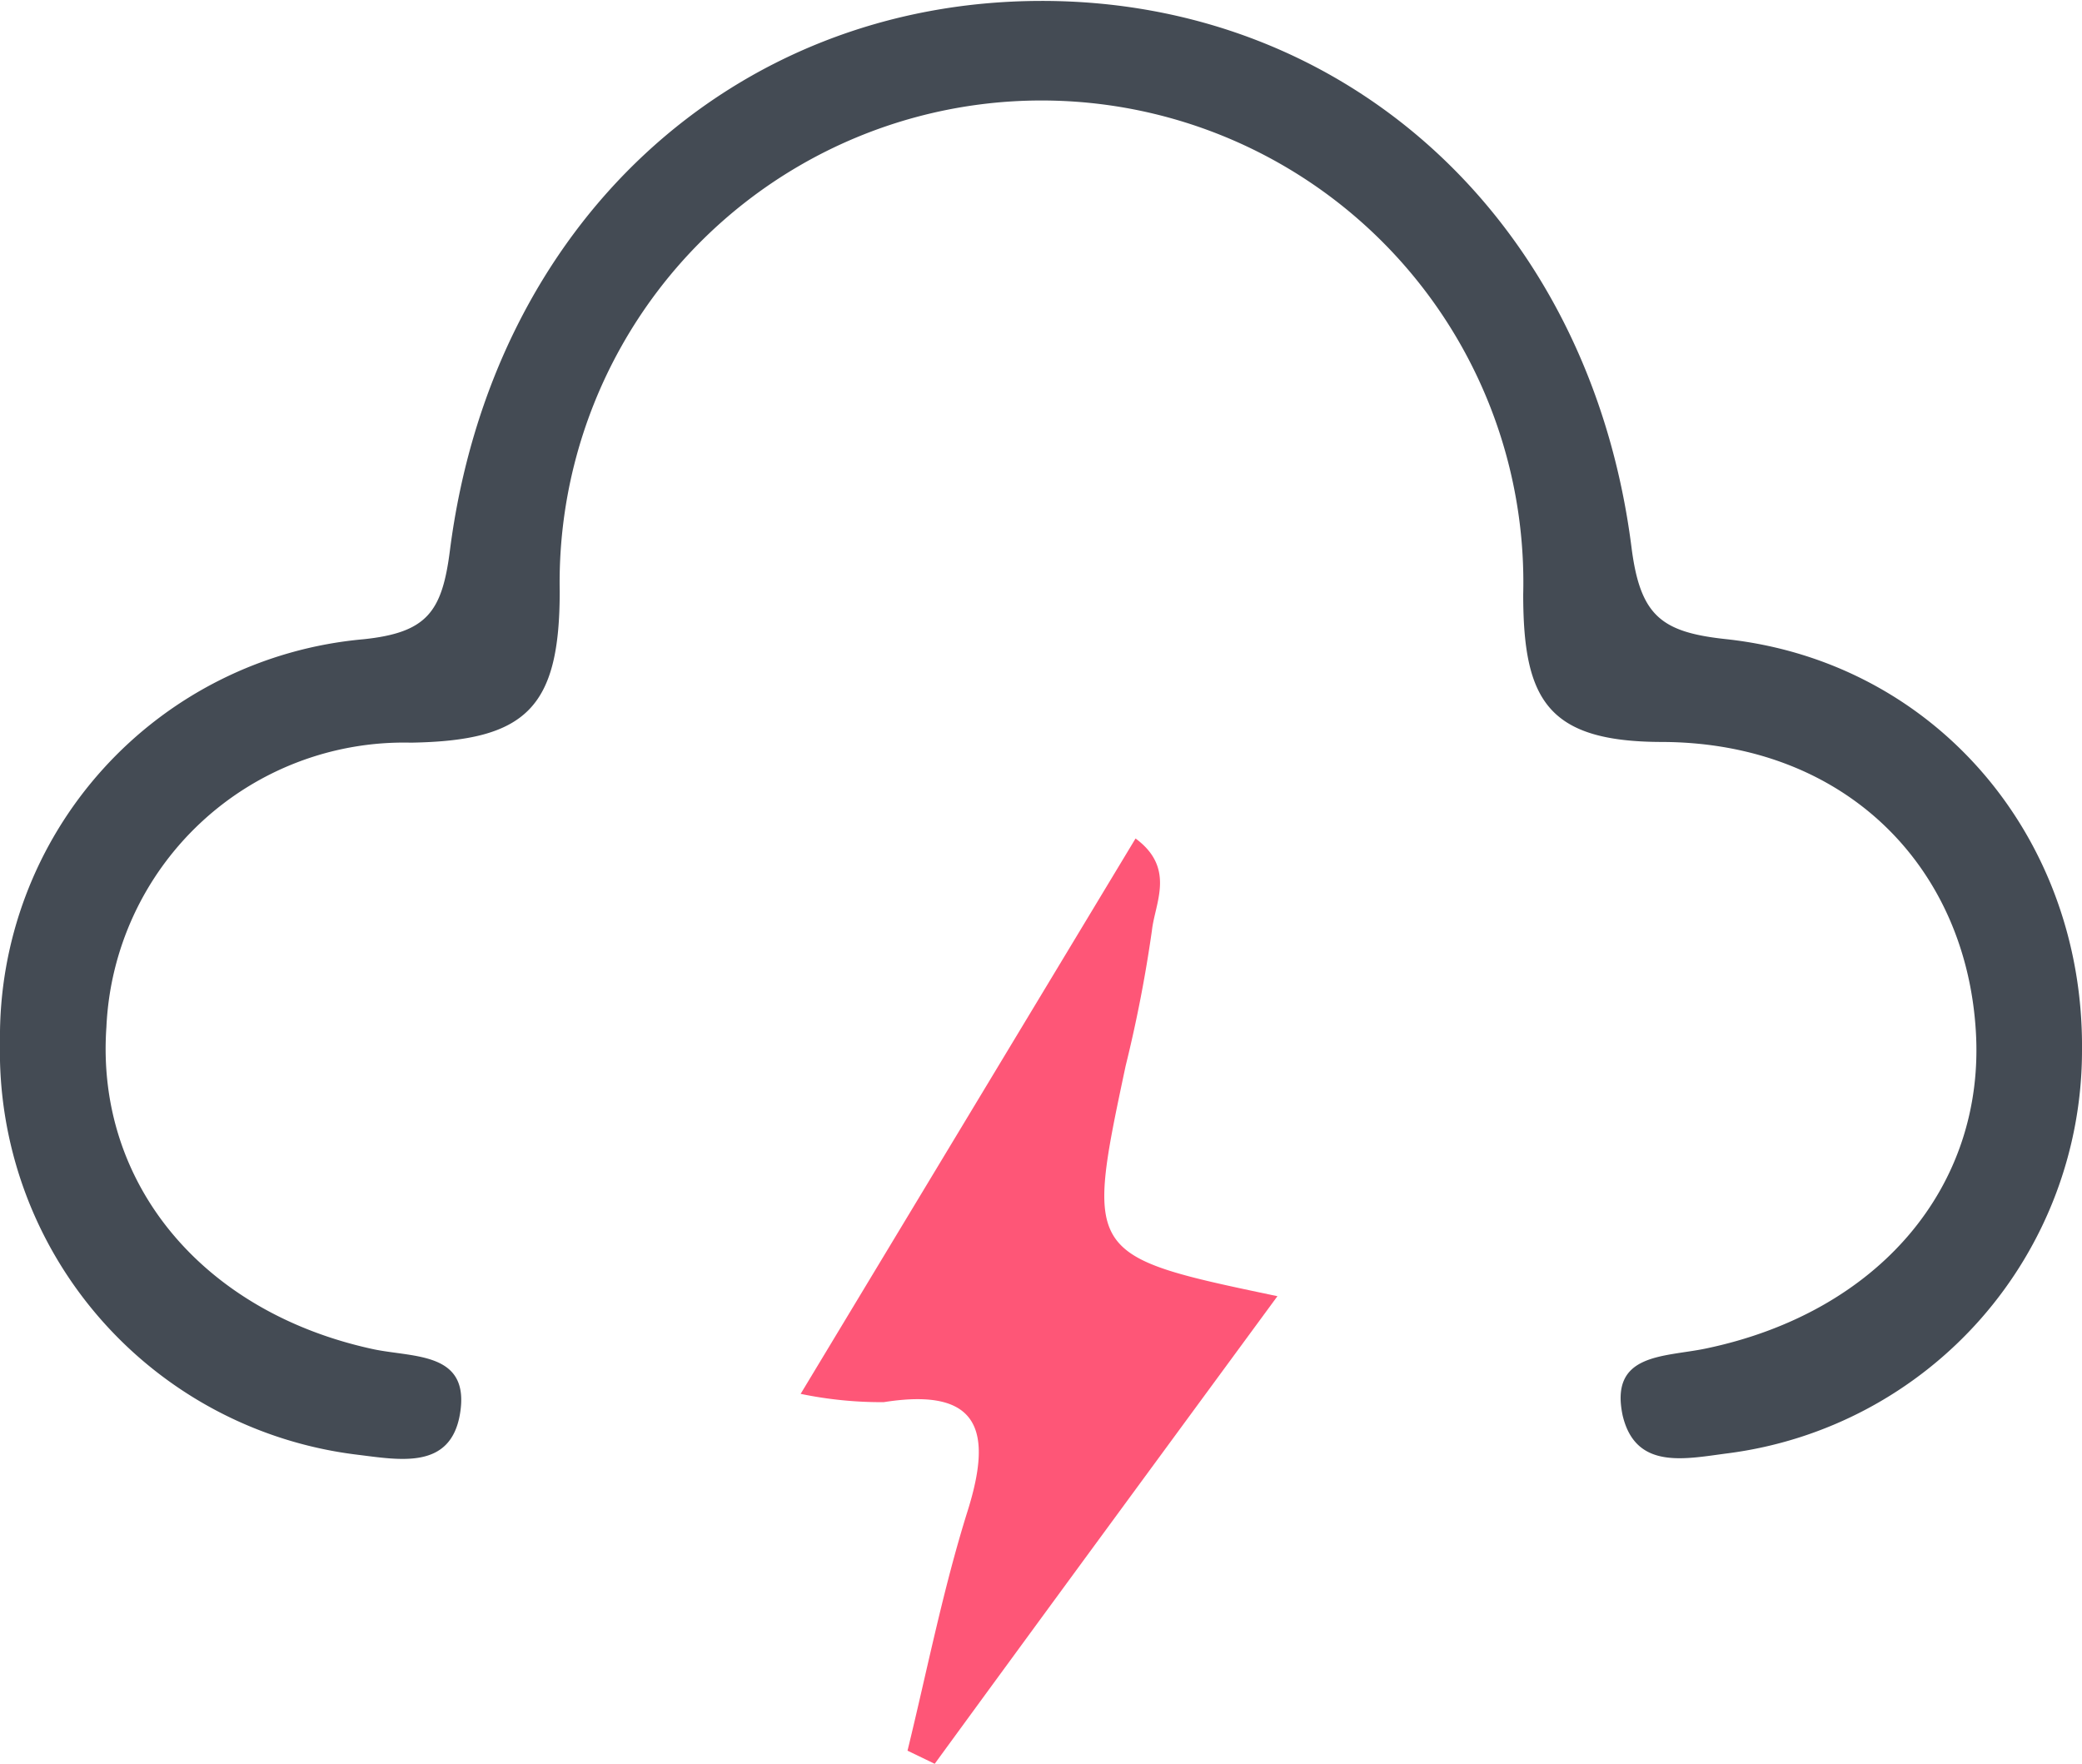 <svg xmlns="http://www.w3.org/2000/svg" viewBox="0 0 90.39 76.57"><defs><style>.cls-1{fill:#444b54;}.cls-2{fill:#fe5677;}</style></defs><title>资源 15</title><g id="图层_2" data-name="图层 2"><g id="图层_1-2" data-name="图层 1"><path class="cls-1" d="M5.8,66.48A17.32,17.32,0,0,1,21.59,49c2.75-.29,3.4-1.19,3.74-3.83,1.81-14.2,12.28-23.83,25.6-23.88S74.82,30.81,76.63,45c.38,3,1.3,3.7,4.14,4,9.08,1,15.51,8.63,15.42,17.85A17.63,17.63,0,0,1,80.82,84.34c-1.86.24-4,.74-4.57-1.63C75.67,80,78,80.17,79.82,79.8,87.37,78.24,92,72.74,91.58,66c-.44-7.17-5.7-12.5-13.59-12.54-5,0-6.06-1.81-6.06-6.41a20.92,20.92,0,1,0-41.83-.13c0,5.06-1.45,6.49-6.46,6.57A12.93,12.93,0,0,0,10.42,65.83c-.48,6.78,4.17,12.41,11.63,14,1.77.36,4.17.12,3.72,2.8-.41,2.43-2.6,2-4.47,1.77A17.64,17.64,0,0,1,5.8,66.48Z" transform="translate(-5.8 -21.25)"/><path class="cls-2" d="M61.26,77.52c-5.08,6.92-10,13.61-14.88,20.3l-1.18-.57c.85-3.48,1.54-7,2.61-10.41s.58-5.39-3.64-4.72a17.21,17.21,0,0,1-3.61-.36L55.1,57.65c1.75,1.29.84,2.8.71,4a59,59,0,0,1-1.14,5.87C52.92,75.77,52.92,75.77,61.26,77.52Z" transform="translate(-5.8 -21.25)"/></g></g></svg>
